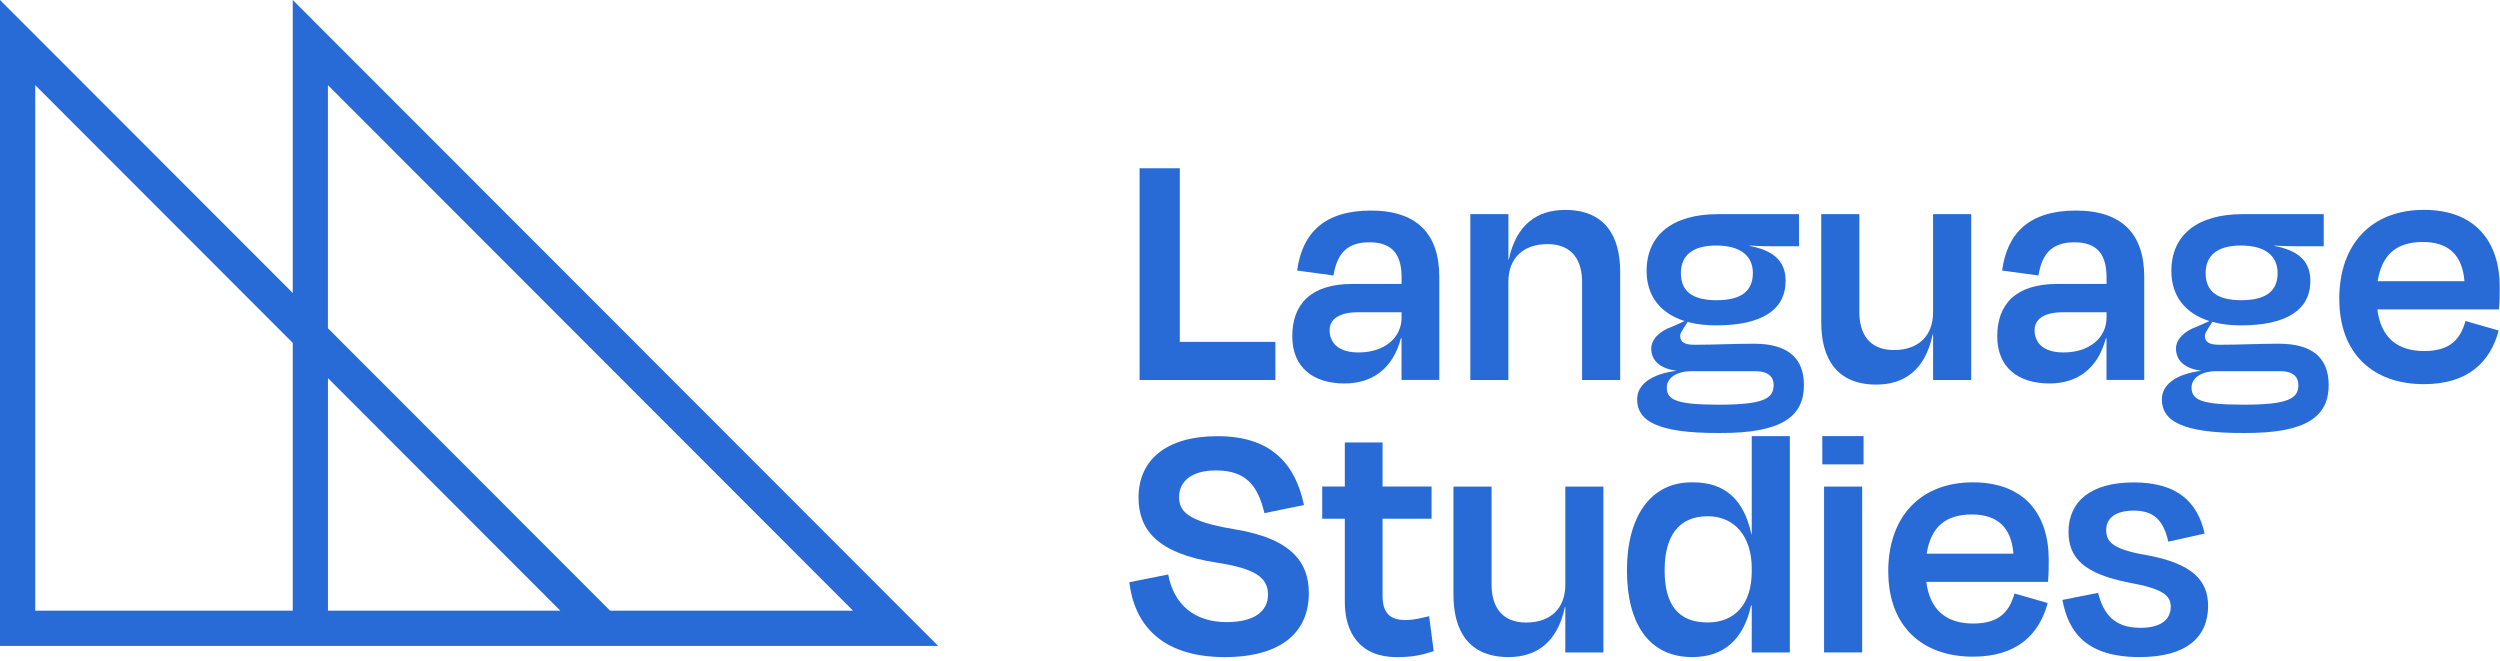 <svg width="193" height="51" viewBox="0 0 193 51" fill="none" xmlns="http://www.w3.org/2000/svg">
<path d="M91.081 26.392H98.459V29.336H87.977V12.99H91.081V26.392Z" fill="#296BD6"/>
<path d="M108.202 24.515V24.107H104.826C103.412 24.107 102.646 24.623 102.646 25.494C102.646 26.365 103.217 27.209 104.88 27.209C106.897 27.209 108.202 26.066 108.202 24.51M108.202 26.116H108.148C107.55 28.406 105.995 29.604 103.793 29.604C101.423 29.604 99.764 28.406 99.764 25.953C99.764 23.499 101.178 21.92 104.391 21.92H108.202V21.403C108.202 19.662 107.495 18.705 105.723 18.705C104.146 18.705 103.244 19.412 102.945 21.267L100.14 20.886C100.521 18.024 102.211 16.255 105.828 16.255C109.444 16.255 111.112 18.106 111.112 21.376V29.331H108.198V26.116H108.202Z" fill="#296BD6"/>
<path d="M116.45 29.336H113.509V16.532H116.45V20.047H116.477C117.048 17.321 118.684 16.206 120.833 16.206C123.91 16.206 125.079 18.224 125.079 21V29.336H122.138V21.762C122.138 20.21 121.458 18.845 119.468 18.845C117.588 18.845 116.446 19.934 116.446 21.762V29.336H116.45Z" fill="#296BD6"/>
<path d="M129.765 21.081C129.765 22.36 130.499 23.177 132.516 23.177C134.532 23.177 135.321 22.387 135.321 21.081C135.321 19.775 134.396 18.954 132.488 18.954C130.581 18.954 129.765 19.798 129.765 21.081ZM136.925 29.717C136.925 29.145 136.572 28.656 135.511 28.656H130.612C129.275 28.656 128.677 29.282 128.677 29.907C128.677 30.887 129.438 31.241 132.706 31.241C136.191 31.241 136.925 30.751 136.925 29.717ZM126.389 30.805C126.389 29.717 127.449 28.869 129.438 28.624C128.188 28.461 127.476 27.862 127.476 26.91C127.476 26.256 128.047 25.576 129.08 25.222L130.059 24.787C128.156 24.188 127.118 22.823 127.118 20.918C127.118 18.11 129.162 16.532 132.62 16.532H138.883V19.013H137.224C136.599 19.013 135.973 19.013 135.072 18.959V18.986C136.649 19.285 137.85 19.966 137.85 21.684C137.85 23.948 135.973 25.118 132.488 25.118C131.673 25.118 130.939 25.036 130.281 24.846L130.01 25.281C129.846 25.553 129.71 25.717 129.71 25.934C129.71 26.424 130.064 26.615 130.825 26.615C132.348 26.615 133.984 26.533 135.398 26.533C138.122 26.533 139.264 27.73 139.264 29.721C139.264 32.121 137.605 33.454 132.756 33.427C127.775 33.454 126.384 32.42 126.384 30.81" fill="#296BD6"/>
<path d="M149.229 25.821H149.202C148.631 28.574 146.995 29.69 144.847 29.69C141.77 29.69 140.6 27.644 140.6 24.896V16.532H143.542V24.107C143.542 25.658 144.221 27.023 146.211 27.023C148.092 27.023 149.234 25.934 149.234 24.107V16.532H152.175V29.336H149.234V25.821H149.229Z" fill="#296BD6"/>
<path d="M162.625 24.515V24.107H159.249C157.835 24.107 157.069 24.623 157.069 25.494C157.069 26.365 157.64 27.209 159.303 27.209C161.32 27.209 162.625 26.066 162.625 24.51M162.625 26.116H162.571C161.973 28.406 160.418 29.604 158.216 29.604C155.845 29.604 154.187 28.406 154.187 25.953C154.187 23.499 155.601 21.92 158.814 21.92H162.625V21.403C162.625 19.662 161.918 18.705 160.146 18.705C158.569 18.705 157.667 19.412 157.368 21.267L154.563 20.886C154.944 18.024 156.634 16.255 160.25 16.255C163.867 16.255 165.535 18.106 165.535 21.376V29.331H162.621V26.116H162.625Z" fill="#296BD6"/>
<path d="M170.275 21.081C170.275 22.36 171.009 23.177 173.026 23.177C175.042 23.177 175.831 22.387 175.831 21.081C175.831 19.775 174.907 18.954 172.999 18.954C171.091 18.954 170.275 19.798 170.275 21.081ZM177.435 29.717C177.435 29.145 177.082 28.656 176.021 28.656H171.122C169.786 28.656 169.187 29.282 169.187 29.907C169.187 30.887 169.949 31.241 173.216 31.241C176.701 31.241 177.435 30.751 177.435 29.717ZM166.899 30.805C166.899 29.717 167.959 28.869 169.949 28.624C168.698 28.461 167.986 27.862 167.986 26.91C167.986 26.256 168.557 25.576 169.591 25.222L170.57 24.787C168.666 24.188 167.628 22.823 167.628 20.918C167.628 18.11 169.672 16.532 173.13 16.532H179.393V19.013H177.734C177.109 19.013 176.484 19.013 175.582 18.959V18.986C177.159 19.285 178.36 19.966 178.36 21.684C178.36 23.948 176.484 25.118 172.999 25.118C172.183 25.118 171.449 25.036 170.792 24.846L170.52 25.281C170.357 25.553 170.221 25.717 170.221 25.934C170.221 26.424 170.574 26.615 171.335 26.615C172.858 26.615 174.494 26.533 175.908 26.533C178.632 26.533 179.774 27.73 179.774 29.721C179.774 32.121 178.115 33.454 173.266 33.427C168.285 33.454 166.894 32.42 166.894 30.81" fill="#296BD6"/>
<path d="M183.558 21.707H190.256C190.093 19.716 189.059 18.682 187.043 18.682C185.026 18.682 183.884 19.634 183.558 21.707ZM180.589 23.095C180.589 18.764 183.15 16.201 187.124 16.201C191.099 16.201 192.979 18.655 192.979 22.17C192.979 22.687 192.979 23.204 192.925 23.884H183.531C183.802 26.039 185.053 27.1 187.152 27.1C189.25 27.1 189.957 26.093 190.337 24.782L192.898 25.517C192.245 27.971 190.501 29.658 187.129 29.658C183.209 29.658 180.594 27.313 180.594 23.09" fill="#296BD6"/>
<path d="M87.188 44.947L90.184 44.349C90.619 46.666 92.2 48.027 94.702 48.027C96.8 48.027 97.888 47.211 97.888 45.904C97.888 44.598 96.936 43.886 93.859 43.423C89.341 42.716 87.895 40.888 87.895 38.412C87.895 35.523 90.016 33.672 93.995 33.672C98.296 33.672 100.036 35.99 100.666 38.988L97.616 39.614C97.099 37.459 96.175 36.316 93.859 36.316C92.037 36.316 91.027 37.133 91.027 38.362C91.027 39.45 91.625 40.244 95.219 40.843C99.818 41.578 101.042 43.487 101.042 45.8C101.042 48.744 98.998 50.73 94.507 50.73C89.554 50.703 87.564 48.113 87.184 44.952" fill="#296BD6"/>
<path d="M103.82 40.044H102.075V37.563H103.82V34.157H106.734V37.563H110.518V40.044H106.734V45.986C106.734 47.238 107.223 47.868 108.501 47.868C109.154 47.868 109.752 47.705 110.328 47.569L110.681 50.268C109.757 50.567 109.077 50.73 107.822 50.73C105.016 50.73 103.82 48.88 103.82 46.48V40.049V40.044Z" fill="#296BD6"/>
<path d="M120.837 46.857H120.81C120.239 49.61 118.603 50.726 116.455 50.726C113.378 50.726 112.208 48.68 112.208 45.932V37.568H115.15V45.142C115.15 46.694 115.829 48.059 117.819 48.059C119.7 48.059 120.842 46.97 120.842 45.142V37.568H123.783V50.372H120.842V46.857H120.837Z" fill="#296BD6"/>
<path d="M135.235 44.104V43.886C135.235 41.432 133.93 39.854 131.831 39.854C129.597 39.854 128.509 41.378 128.509 44.022C128.509 46.666 129.543 48.054 131.831 48.054C133.93 48.054 135.235 46.639 135.235 44.104ZM135.235 46.748H135.18C134.609 49.338 133.109 50.726 130.635 50.726C127.313 50.726 125.6 48.163 125.6 44.022C125.6 39.881 127.426 37.21 130.635 37.237C133.195 37.21 134.636 38.598 135.207 41.242H135.235V33.667H138.176V50.372H135.235V46.748Z" fill="#296BD6"/>
<path d="M140.818 37.563H143.759V50.367H140.818V37.563ZM140.682 33.667H143.868V35.849H140.682V33.667Z" fill="#296BD6"/>
<path d="M148.74 42.743H155.438C155.275 40.752 154.241 39.718 152.225 39.718C150.208 39.718 149.066 40.67 148.74 42.743ZM145.771 44.131C145.771 39.8 148.332 37.237 152.306 37.237C156.281 37.237 158.161 39.691 158.161 43.206C158.161 43.723 158.161 44.24 158.107 44.92H148.712C148.984 47.075 150.235 48.136 152.333 48.136C154.432 48.136 155.139 47.129 155.519 45.818L158.08 46.553C157.427 49.007 155.682 50.694 152.311 50.694C148.391 50.694 145.776 48.349 145.776 44.127" fill="#296BD6"/>
<path d="M159.222 46.313L161.973 45.768C162.38 47.374 163.196 48.467 165.24 48.467C166.79 48.467 167.556 47.868 167.583 46.861C167.583 45.936 166.93 45.446 164.37 44.979C160.912 44.299 159.689 43.101 159.689 41.056C159.689 38.738 161.374 37.242 164.723 37.242C168.072 37.242 169.65 38.738 170.198 41.192L167.393 41.818C167.012 40.131 166.251 39.419 164.723 39.419C163.337 39.419 162.598 39.99 162.598 40.915C162.598 41.84 163.115 42.412 165.702 42.852C169.269 43.505 170.465 44.816 170.465 46.775C170.465 49.175 168.807 50.726 165.181 50.726C161.071 50.726 159.684 48.816 159.217 46.313" fill="#296BD6"/>
<path d="M72.419 49.864H0V0L22.6 22.619V0L72.419 49.859V49.864ZM47.099 47.143H65.852L25.315 6.572V25.34L47.095 47.138L47.099 47.143ZM25.319 47.143H43.256L25.319 29.191V47.143ZM2.719 47.143H22.6V26.47L2.719 6.572V47.143Z" fill="#296BD6"/>
</svg>

